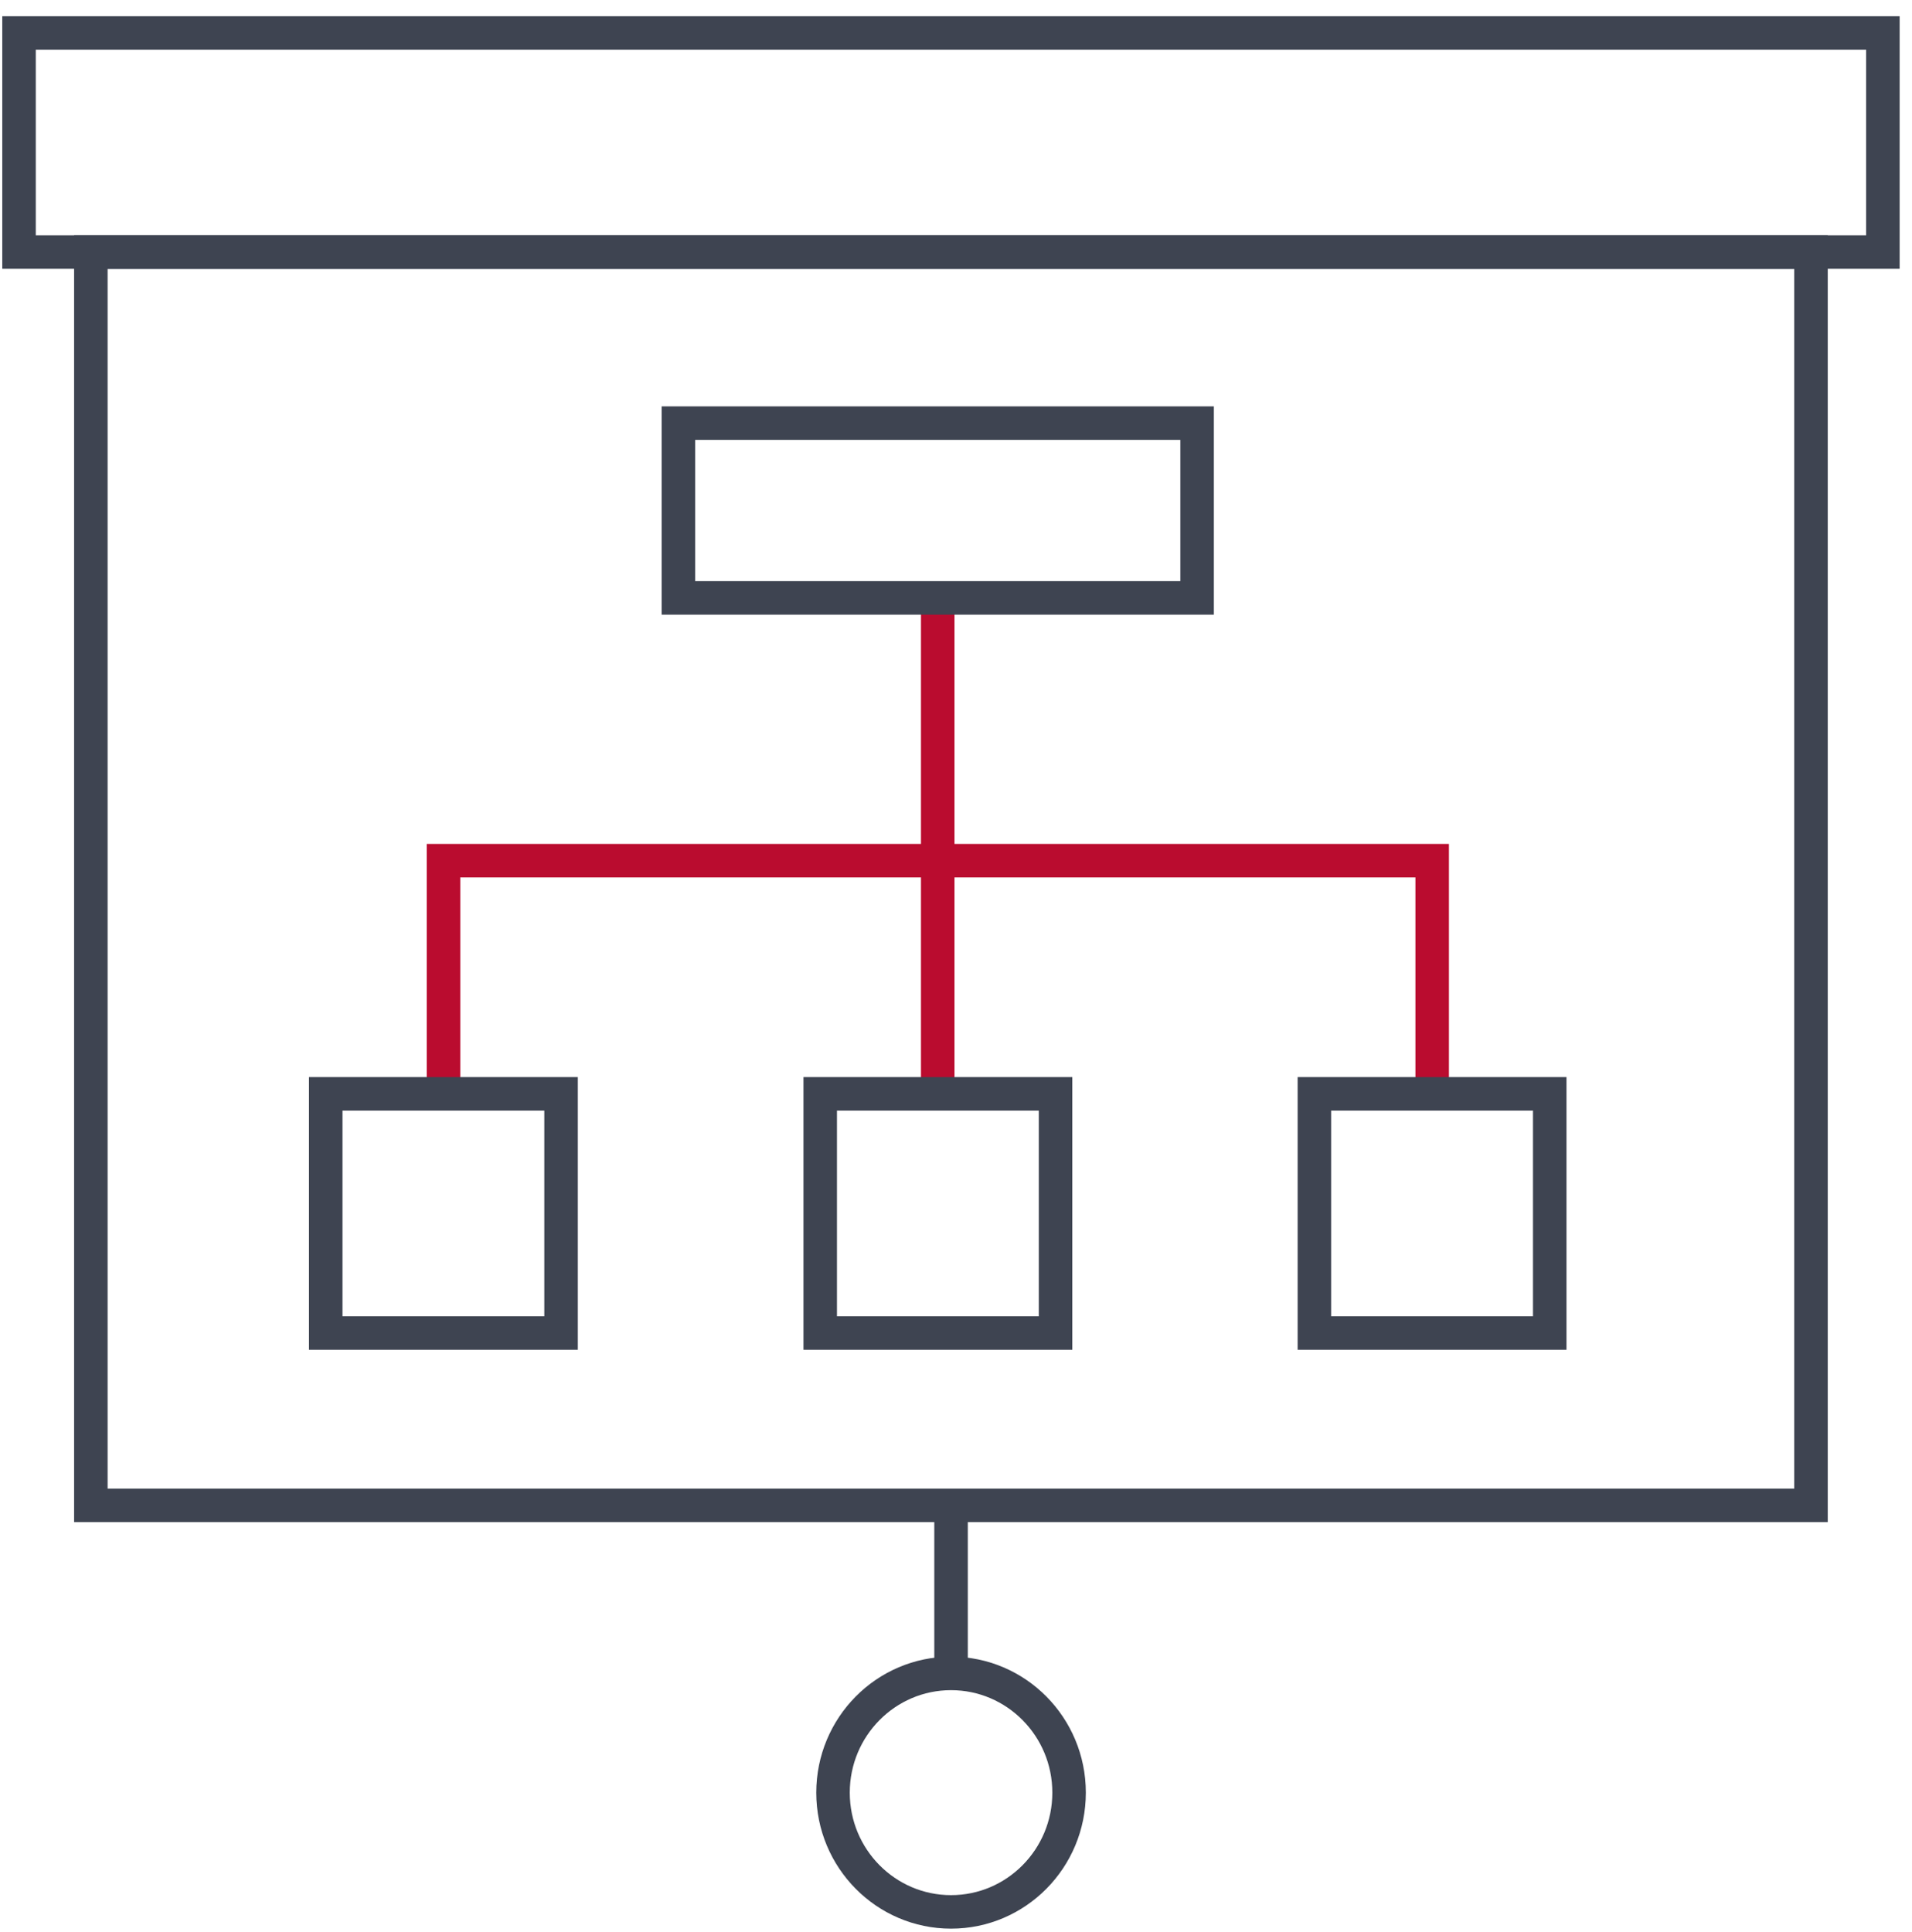 <svg width="97" height="98" viewBox="0 0 97 98" fill="none" xmlns="http://www.w3.org/2000/svg">
<path d="M95.523 1.674H0.965V12.784H95.523V1.674Z" stroke="#3E4451" stroke-width="1.7"/>
<path d="M91.876 12.784H4.609V76.367H91.876V12.784Z" stroke="#3E4451" stroke-width="1.7"/>
<path d="M47.573 30.331V55.489" stroke="#BA0C2F" stroke-width="1.7"/>
<path d="M22.5 55.49V43.662H72.658V55.49" stroke="#BA0C2F" stroke-width="1.7"/>
<path d="M48.249 76.38V84.891" stroke="#3E4451" stroke-width="1.7"/>
<path d="M48.249 96.989C51.556 96.989 54.237 94.281 54.237 90.94C54.237 87.6 51.556 84.891 48.249 84.891C44.942 84.891 42.261 87.6 42.261 90.94C42.261 94.281 44.942 96.989 48.249 96.989Z" stroke="#3E4451" stroke-width="1.7"/>
<path d="M28.464 55.49H16.525V67.623H28.464V55.49Z" stroke="#3E4451" stroke-width="1.7"/>
<path d="M53.55 55.49H41.611V67.623H53.55V55.49Z" stroke="#3E4451" stroke-width="1.7"/>
<path d="M78.621 55.49H66.682V67.623H78.621V55.49Z" stroke="#3E4451" stroke-width="1.7"/>
<path d="M60.732 21.465H34.416V30.331H60.732V21.465Z" stroke="#3E4451" stroke-width="1.7"/>
</svg>
